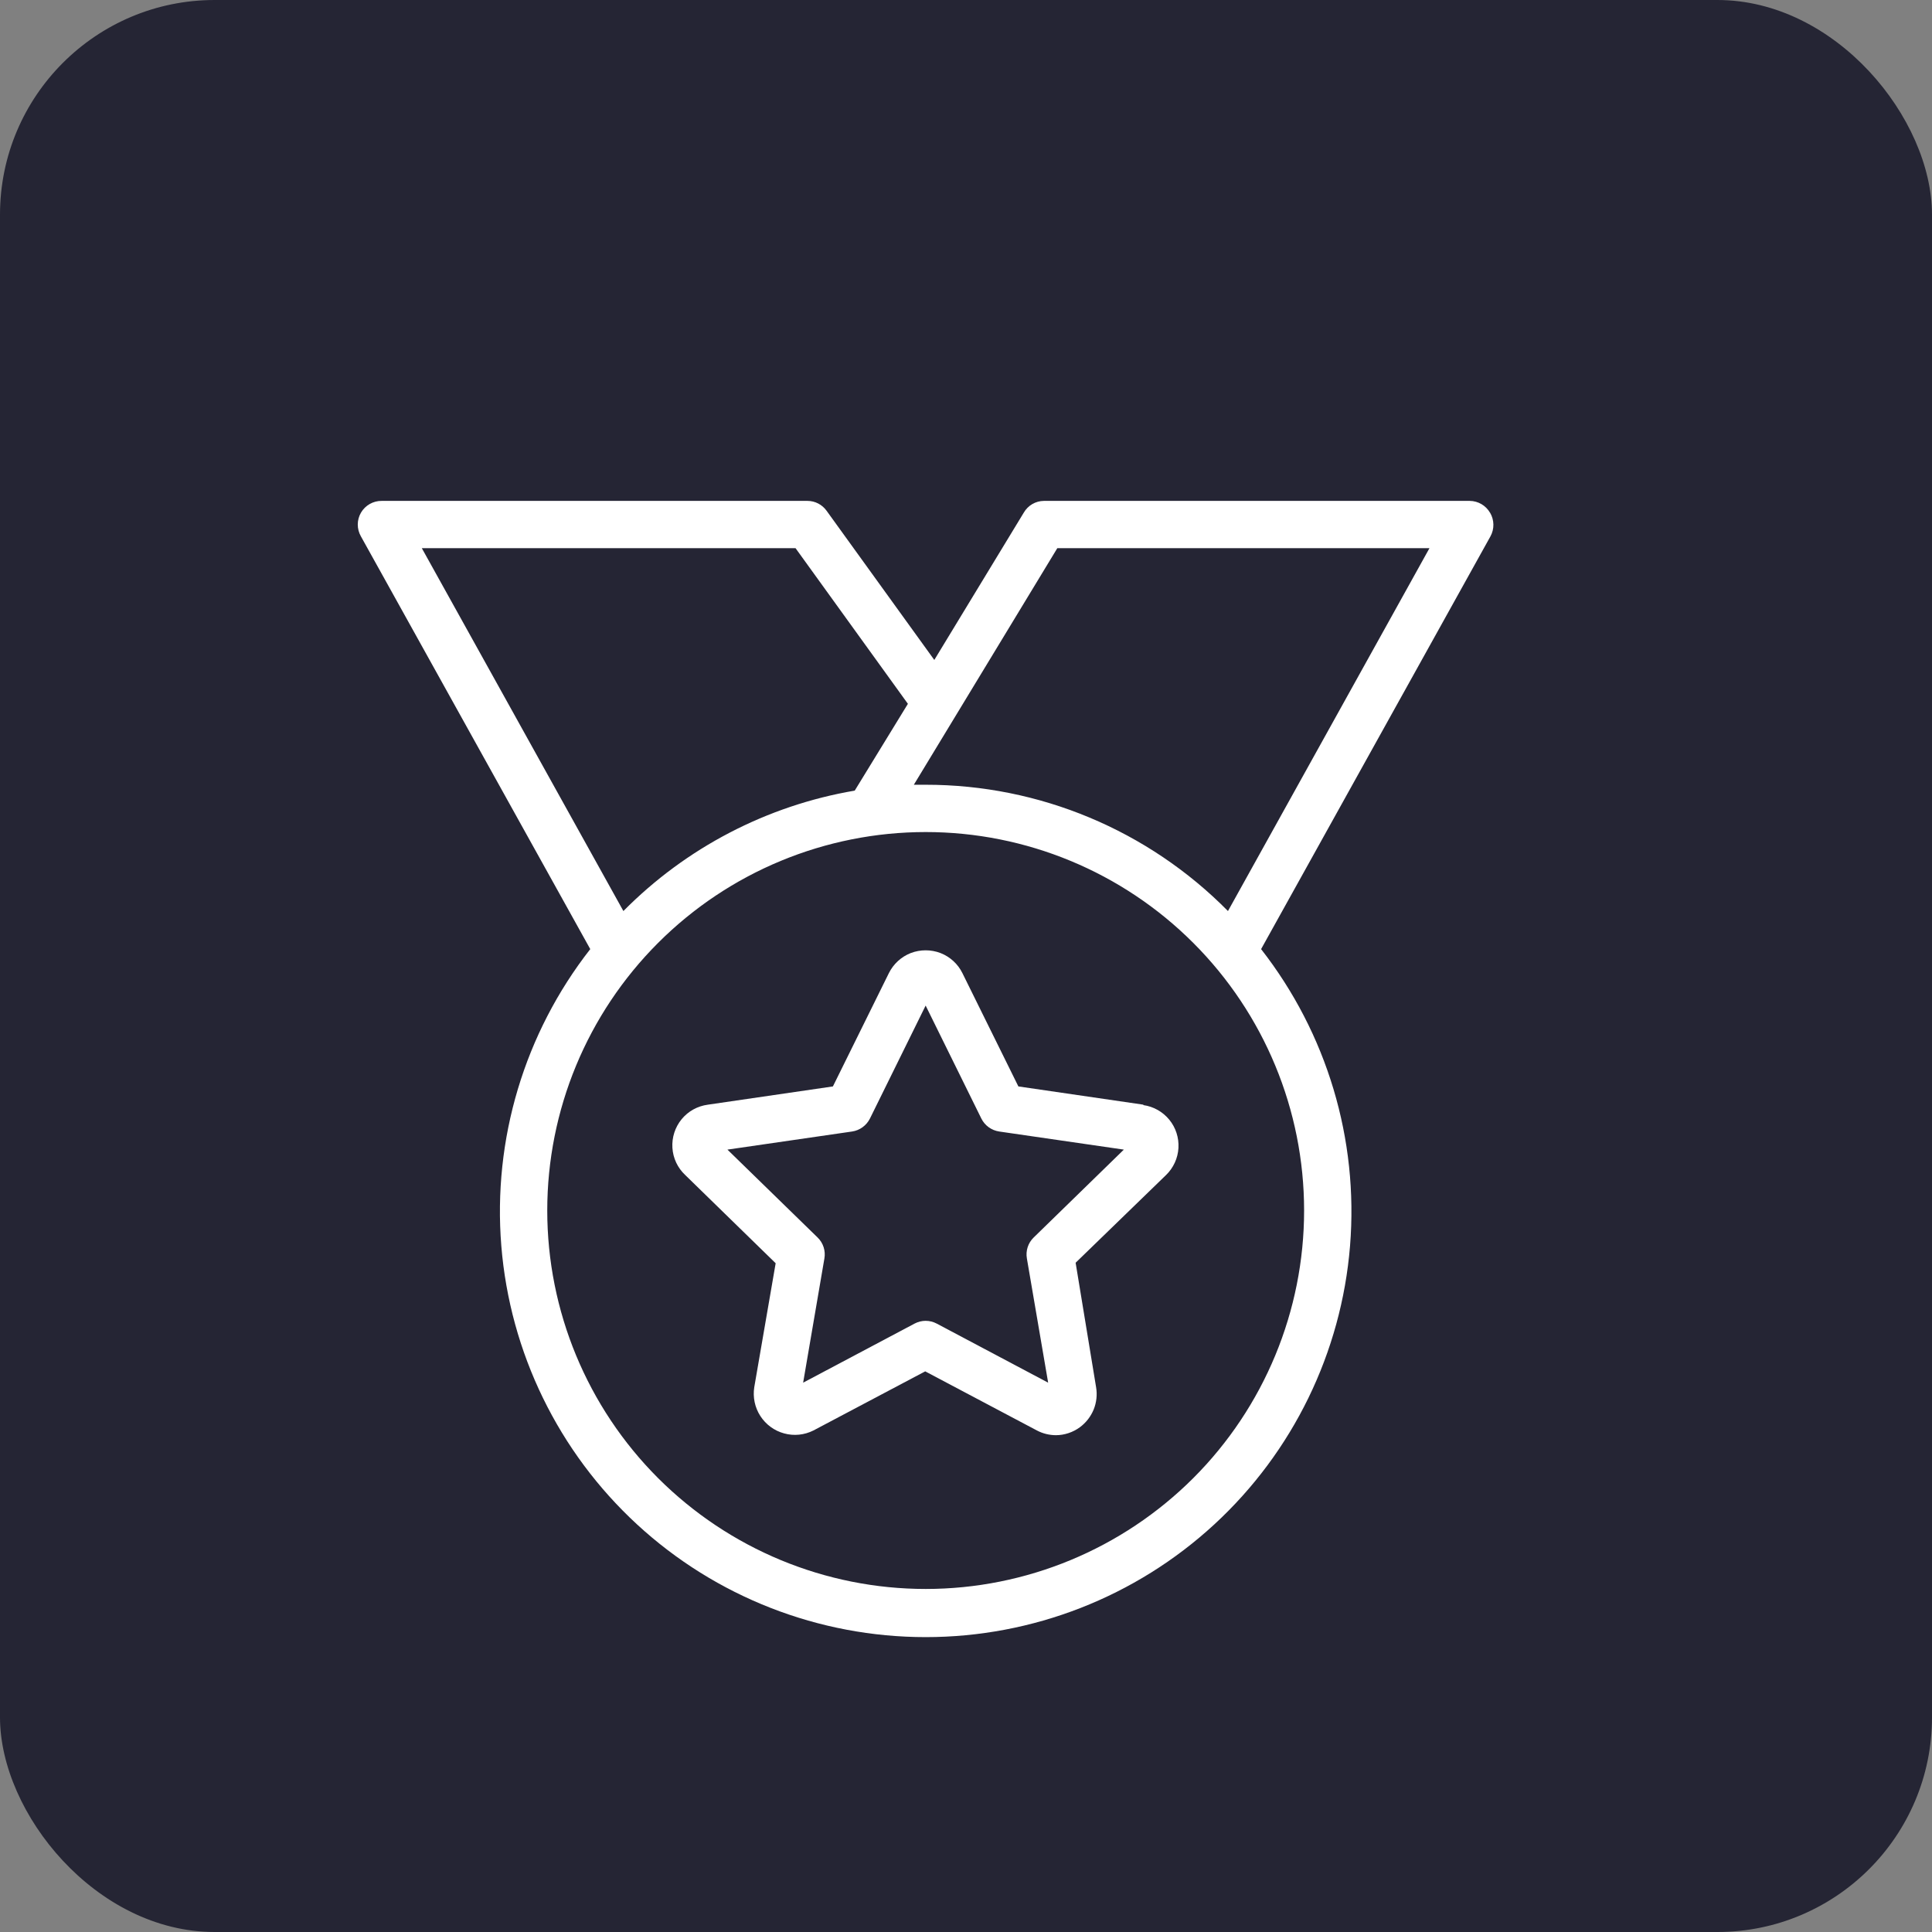 <svg width="27" height="27" viewBox="0 0 27 27" fill="none" xmlns="http://www.w3.org/2000/svg">
<rect x="0" y="0" width="27" height="27" fill="#808080" stroke="none"/>
<rect width="27" height="27" rx="3" fill="#252534"/>
<path d="M15.979 15.438L14.232 15.183L13.45 13.6V13.6C13.387 13.471 13.277 13.371 13.144 13.319C13.01 13.268 12.862 13.268 12.728 13.319C12.595 13.371 12.486 13.471 12.422 13.6L11.64 15.183L9.893 15.438C9.749 15.457 9.618 15.529 9.526 15.641C9.434 15.753 9.388 15.896 9.397 16.041C9.406 16.186 9.47 16.322 9.576 16.421L10.84 17.654L10.541 19.386C10.519 19.526 10.549 19.67 10.626 19.789C10.703 19.908 10.821 19.995 10.958 20.032C11.095 20.07 11.241 20.055 11.368 19.991L12.93 19.165L14.491 19.991C14.574 20.035 14.666 20.057 14.759 20.057C14.878 20.056 14.994 20.017 15.09 19.947C15.176 19.884 15.243 19.798 15.284 19.699C15.324 19.6 15.336 19.491 15.318 19.386L15.032 17.647L16.296 16.421C16.399 16.321 16.461 16.186 16.469 16.043C16.477 15.9 16.432 15.759 16.341 15.648C16.25 15.537 16.121 15.464 15.979 15.444L15.979 15.438ZM14.445 17.295C14.367 17.371 14.332 17.481 14.351 17.588L14.648 19.323L13.09 18.497H13.09C12.993 18.446 12.879 18.446 12.782 18.497L11.224 19.323L11.521 17.588H11.521C11.54 17.481 11.505 17.371 11.427 17.295L10.166 16.066L11.908 15.813H11.908C12.016 15.797 12.109 15.729 12.158 15.631L12.936 14.053L13.714 15.631C13.762 15.729 13.856 15.797 13.964 15.813L15.706 16.066L14.445 17.295Z" fill="white"/>
<path d="M20.823 7.165C20.765 7.064 20.657 7.001 20.539 7H14.589C14.472 7.001 14.365 7.064 14.307 7.165L13.057 9.223L11.551 7.137C11.489 7.051 11.39 7 11.284 7H5.334C5.215 6.999 5.105 7.062 5.045 7.164C4.985 7.267 4.985 7.393 5.044 7.496L8.249 13.264C7.329 14.441 6.885 15.922 7.006 17.412C7.127 18.901 7.804 20.291 8.903 21.304C10.002 22.317 11.442 22.879 12.937 22.879C14.431 22.879 15.871 22.317 16.97 21.304C18.069 20.291 18.746 18.901 18.867 17.412C18.988 15.922 18.544 14.442 17.624 13.264L20.829 7.496C20.886 7.393 20.884 7.267 20.824 7.165L20.823 7.165ZM5.895 7.661H11.118L12.688 9.836L11.945 11.049C10.718 11.258 9.587 11.847 8.712 12.732L5.895 7.661ZM12.937 22.206C11.534 22.206 10.189 21.648 9.197 20.657C8.205 19.665 7.648 18.319 7.648 16.917C7.648 15.514 8.205 14.169 9.197 13.177C10.189 12.185 11.534 11.628 12.937 11.628C14.339 11.628 15.684 12.185 16.676 13.177C17.668 14.169 18.225 15.514 18.225 16.917C18.225 18.319 17.668 19.665 16.676 20.657C15.684 21.648 14.339 22.206 12.937 22.206ZM17.161 12.732C16.046 11.602 14.524 10.966 12.937 10.967H12.771L14.776 7.661H19.977L17.161 12.732Z" fill="white"/>
</svg>
